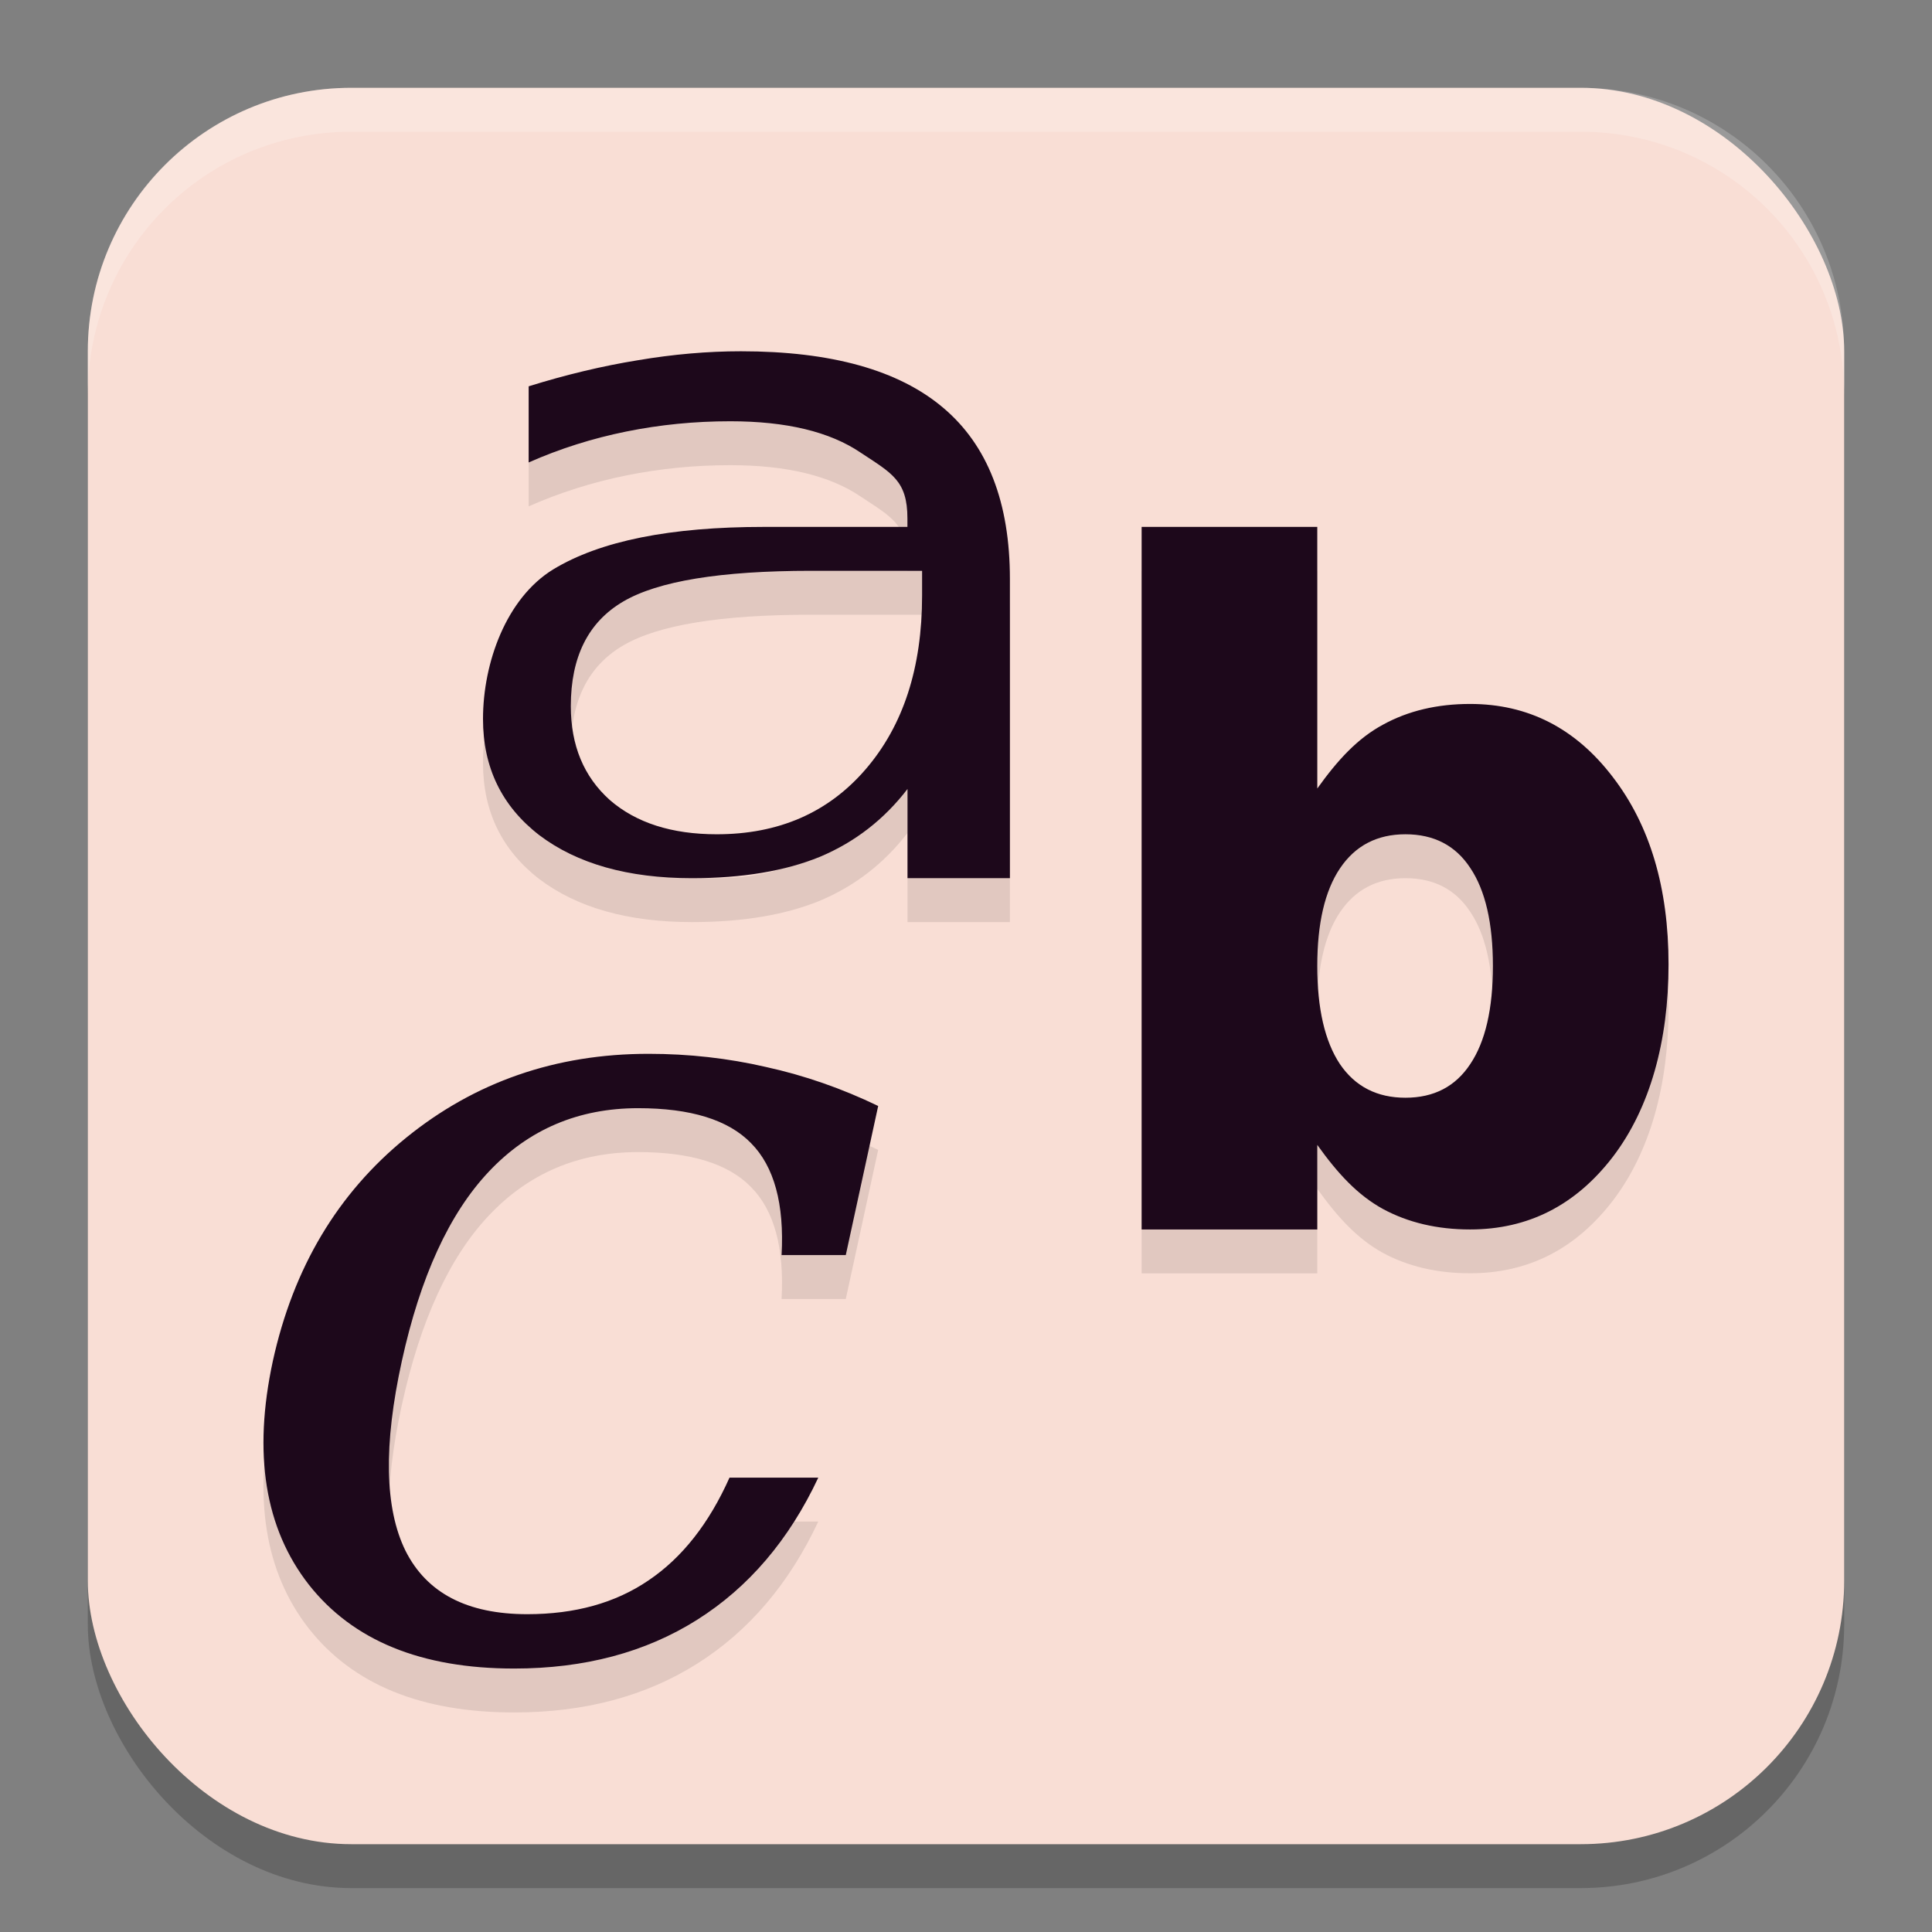 <svg xmlns="http://www.w3.org/2000/svg" width="22" height="22" version="1.1">
 <rect width="100%" height="100%" fill="#808080" stroke="none"/>
 <rect style="opacity:0.2" width="20" height="20" x="1" y="1.5" ry="3"/>
 <rect style="fill:#f9ded5" width="20" height="20" x="1" y="1" ry="3"/>
 <path style="opacity:0.1" d="m 8.438,4.5 c -0.381,6e-6 -0.772,0.034 -1.174,0.102 -0.402,0.065 -0.817,0.164 -1.244,0.297 V 5.766 C 6.375,5.609 6.746,5.492 7.131,5.414 7.516,5.336 7.91,5.297 8.316,5.297 c 0.638,5e-6 1.133,0.119 1.484,0.357 0.355,0.235 0.533,0.318 0.533,0.75 V 6.5 H 8.697 C 7.636,6.5 6.836,6.658 6.299,6.984 5.766,7.311 5.5,8.045 5.5,8.688 5.5,9.239 5.714,9.68 6.141,10.01 6.572,10.336 7.152,10.5 7.879,10.5 c 0.575,0 1.062,-0.081 1.459,-0.244 0.397,-0.167 0.73,-0.425 0.996,-0.771 V 10.5 H 11.5 V 7.094 C 11.5,6.223 11.248,5.571 10.74,5.143 10.233,4.714 9.465,4.5 8.438,4.5 Z M 13,6.5 v 8 h 2 v -0.963 c 0.236,0.33 0.461,0.572 0.748,0.73 0.287,0.155 0.619,0.232 0.992,0.232 0.66,0 1.201,-0.274 1.625,-0.826 C 18.789,13.119 19,12.354 19,11.482 c -10e-6,-0.871 -0.211,-1.583 -0.635,-2.135 -0.424,-0.555 -0.965,-0.832 -1.625,-0.832 -0.373,6e-6 -0.705,0.078 -0.992,0.236 C 15.461,8.907 15.236,9.149 15,9.479 V 6.5 Z M 9.234,7 H 10.5 v 0.281 c -5e-6,0.822 -0.214,1.481 -0.643,1.979 C 9.433,9.753 8.868,10 8.162,10 7.65,10 7.243,9.87 6.943,9.609 6.648,9.344 6.5,8.989 6.5,8.541 6.5,7.979 6.699,7.583 7.096,7.35 7.492,7.117 8.206,7 9.234,7 Z m 6.77,3 c 0.323,6e-6 0.57,0.127 0.738,0.383 C 16.914,10.639 17,11.012 17,11.5 c -4e-6,0.488 -0.086,0.861 -0.258,1.117 C 16.573,12.873 16.327,13 16.004,13 15.68,13 15.432,12.873 15.258,12.617 15.086,12.358 15,11.985 15,11.5 c -4e-6,-0.485 0.086,-0.855 0.258,-1.111 C 15.432,10.13 15.68,10 16.004,10 Z m -8.619,2.5 c -1.057,6e-6 -1.978,0.32 -2.762,0.957 -0.779,0.633 -1.283,1.48 -1.516,2.541 -0.228,1.057 -0.091,1.906 0.41,2.547 C 4.019,19.182 4.797,19.5 5.854,19.5 6.655,19.5 7.35,19.316 7.938,18.945 8.525,18.575 8.986,18.034 9.318,17.326 H 8.307 c -0.232,0.52 -0.539,0.912 -0.922,1.17 -0.378,0.258 -0.839,0.385 -1.381,0.385 -0.683,10e-7 -1.145,-0.24 -1.387,-0.723 -0.237,-0.483 -0.251,-1.203 -0.041,-2.16 0.21,-0.957 0.539,-1.678 0.99,-2.156 0.455,-0.483 1.023,-0.723 1.701,-0.723 0.597,5e-6 1.026,0.132 1.285,0.398 0.264,0.266 0.38,0.693 0.348,1.275 H 9.631 L 10,13.094 C 9.586,12.894 9.16,12.746 8.723,12.65 8.29,12.55 7.845,12.5 7.385,12.5 Z"/>
 <path style="opacity:0.2;fill:#ffffff" d="M 4,1 C 2.338,1 1,2.338 1,4 v 0.5 c 0,-1.662 1.338,-3 3,-3 h 14 c 1.662,0 3,1.338 3,3 V 4 C 21,2.338 19.662,1 18,1 Z"/>
 <path style="fill:#1d081b" d="m 8.438,4 c -0.381,6e-6 -0.772,0.034 -1.174,0.102 -0.402,0.065 -0.817,0.164 -1.244,0.297 V 5.266 C 6.375,5.109 6.746,4.992 7.131,4.914 7.516,4.836 7.91,4.797 8.316,4.797 c 0.638,5e-6 1.133,0.119 1.484,0.357 0.355,0.235 0.533,0.318 0.533,0.75 V 6 H 8.697 C 7.636,6 6.836,6.158 6.299,6.484 5.766,6.811 5.5,7.545 5.5,8.188 5.5,8.739 5.714,9.18 6.141,9.51 6.572,9.836 7.152,10 7.879,10 8.454,10 8.94,9.919 9.338,9.756 9.735,9.589 10.068,9.331 10.334,8.984 V 10 H 11.5 V 6.594 C 11.5,5.723 11.248,5.071 10.74,4.643 10.233,4.214 9.465,4 8.438,4 Z M 13,6 v 8 h 2 v -0.963 c 0.236,0.33 0.461,0.572 0.748,0.73 C 16.035,13.922 16.367,14 16.74,14 c 0.66,0 1.201,-0.274 1.625,-0.826 C 18.789,12.619 19,11.854 19,10.982 19,10.111 18.789,9.399 18.365,8.848 17.941,8.292 17.4,8.016 16.74,8.016 16.367,8.016 16.035,8.094 15.748,8.252 15.461,8.407 15.236,8.649 15,8.979 V 6 Z M 9.234,6.5 H 10.5 v 0.281 c -5e-6,0.822 -0.214,1.481 -0.643,1.979 C 9.433,9.253 8.868,9.5 8.162,9.5 7.65,9.5 7.243,9.37 6.943,9.109 6.648,8.844 6.5,8.489 6.5,8.041 6.5,7.479 6.699,7.083 7.096,6.85 7.492,6.617 8.206,6.5 9.234,6.5 Z m 6.77,3 c 0.323,6e-6 0.57,0.127 0.738,0.383 C 16.914,10.139 17,10.512 17,11 c -4e-6,0.488 -0.086,0.861 -0.258,1.117 -0.169,0.256 -0.415,0.383 -0.738,0.383 -0.323,10e-7 -0.572,-0.127 -0.746,-0.383 C 15.086,11.858 15,11.485 15,11 c -4e-6,-0.485 0.086,-0.855 0.258,-1.111 C 15.432,9.63 15.68,9.5 16.004,9.5 Z M 7.385,12 c -1.057,6e-6 -1.978,0.32 -2.762,0.957 -0.779,0.633 -1.283,1.48 -1.516,2.541 -0.228,1.057 -0.091,1.906 0.41,2.547 C 4.019,18.682 4.797,19 5.854,19 6.655,19 7.35,18.816 7.938,18.445 8.525,18.075 8.986,17.534 9.318,16.826 H 8.307 c -0.232,0.52 -0.539,0.912 -0.922,1.17 -0.378,0.258 -0.839,0.385 -1.381,0.385 -0.683,10e-7 -1.145,-0.24 -1.387,-0.723 -0.237,-0.483 -0.251,-1.203 -0.041,-2.16 0.21,-0.957 0.539,-1.678 0.99,-2.156 0.455,-0.483 1.023,-0.723 1.701,-0.723 0.597,5e-6 1.026,0.132 1.285,0.398 0.264,0.266 0.38,0.693 0.348,1.275 H 9.631 L 10,12.594 C 9.586,12.394 9.16,12.246 8.723,12.15 8.29,12.05 7.845,12 7.385,12 Z"/>
</svg>
